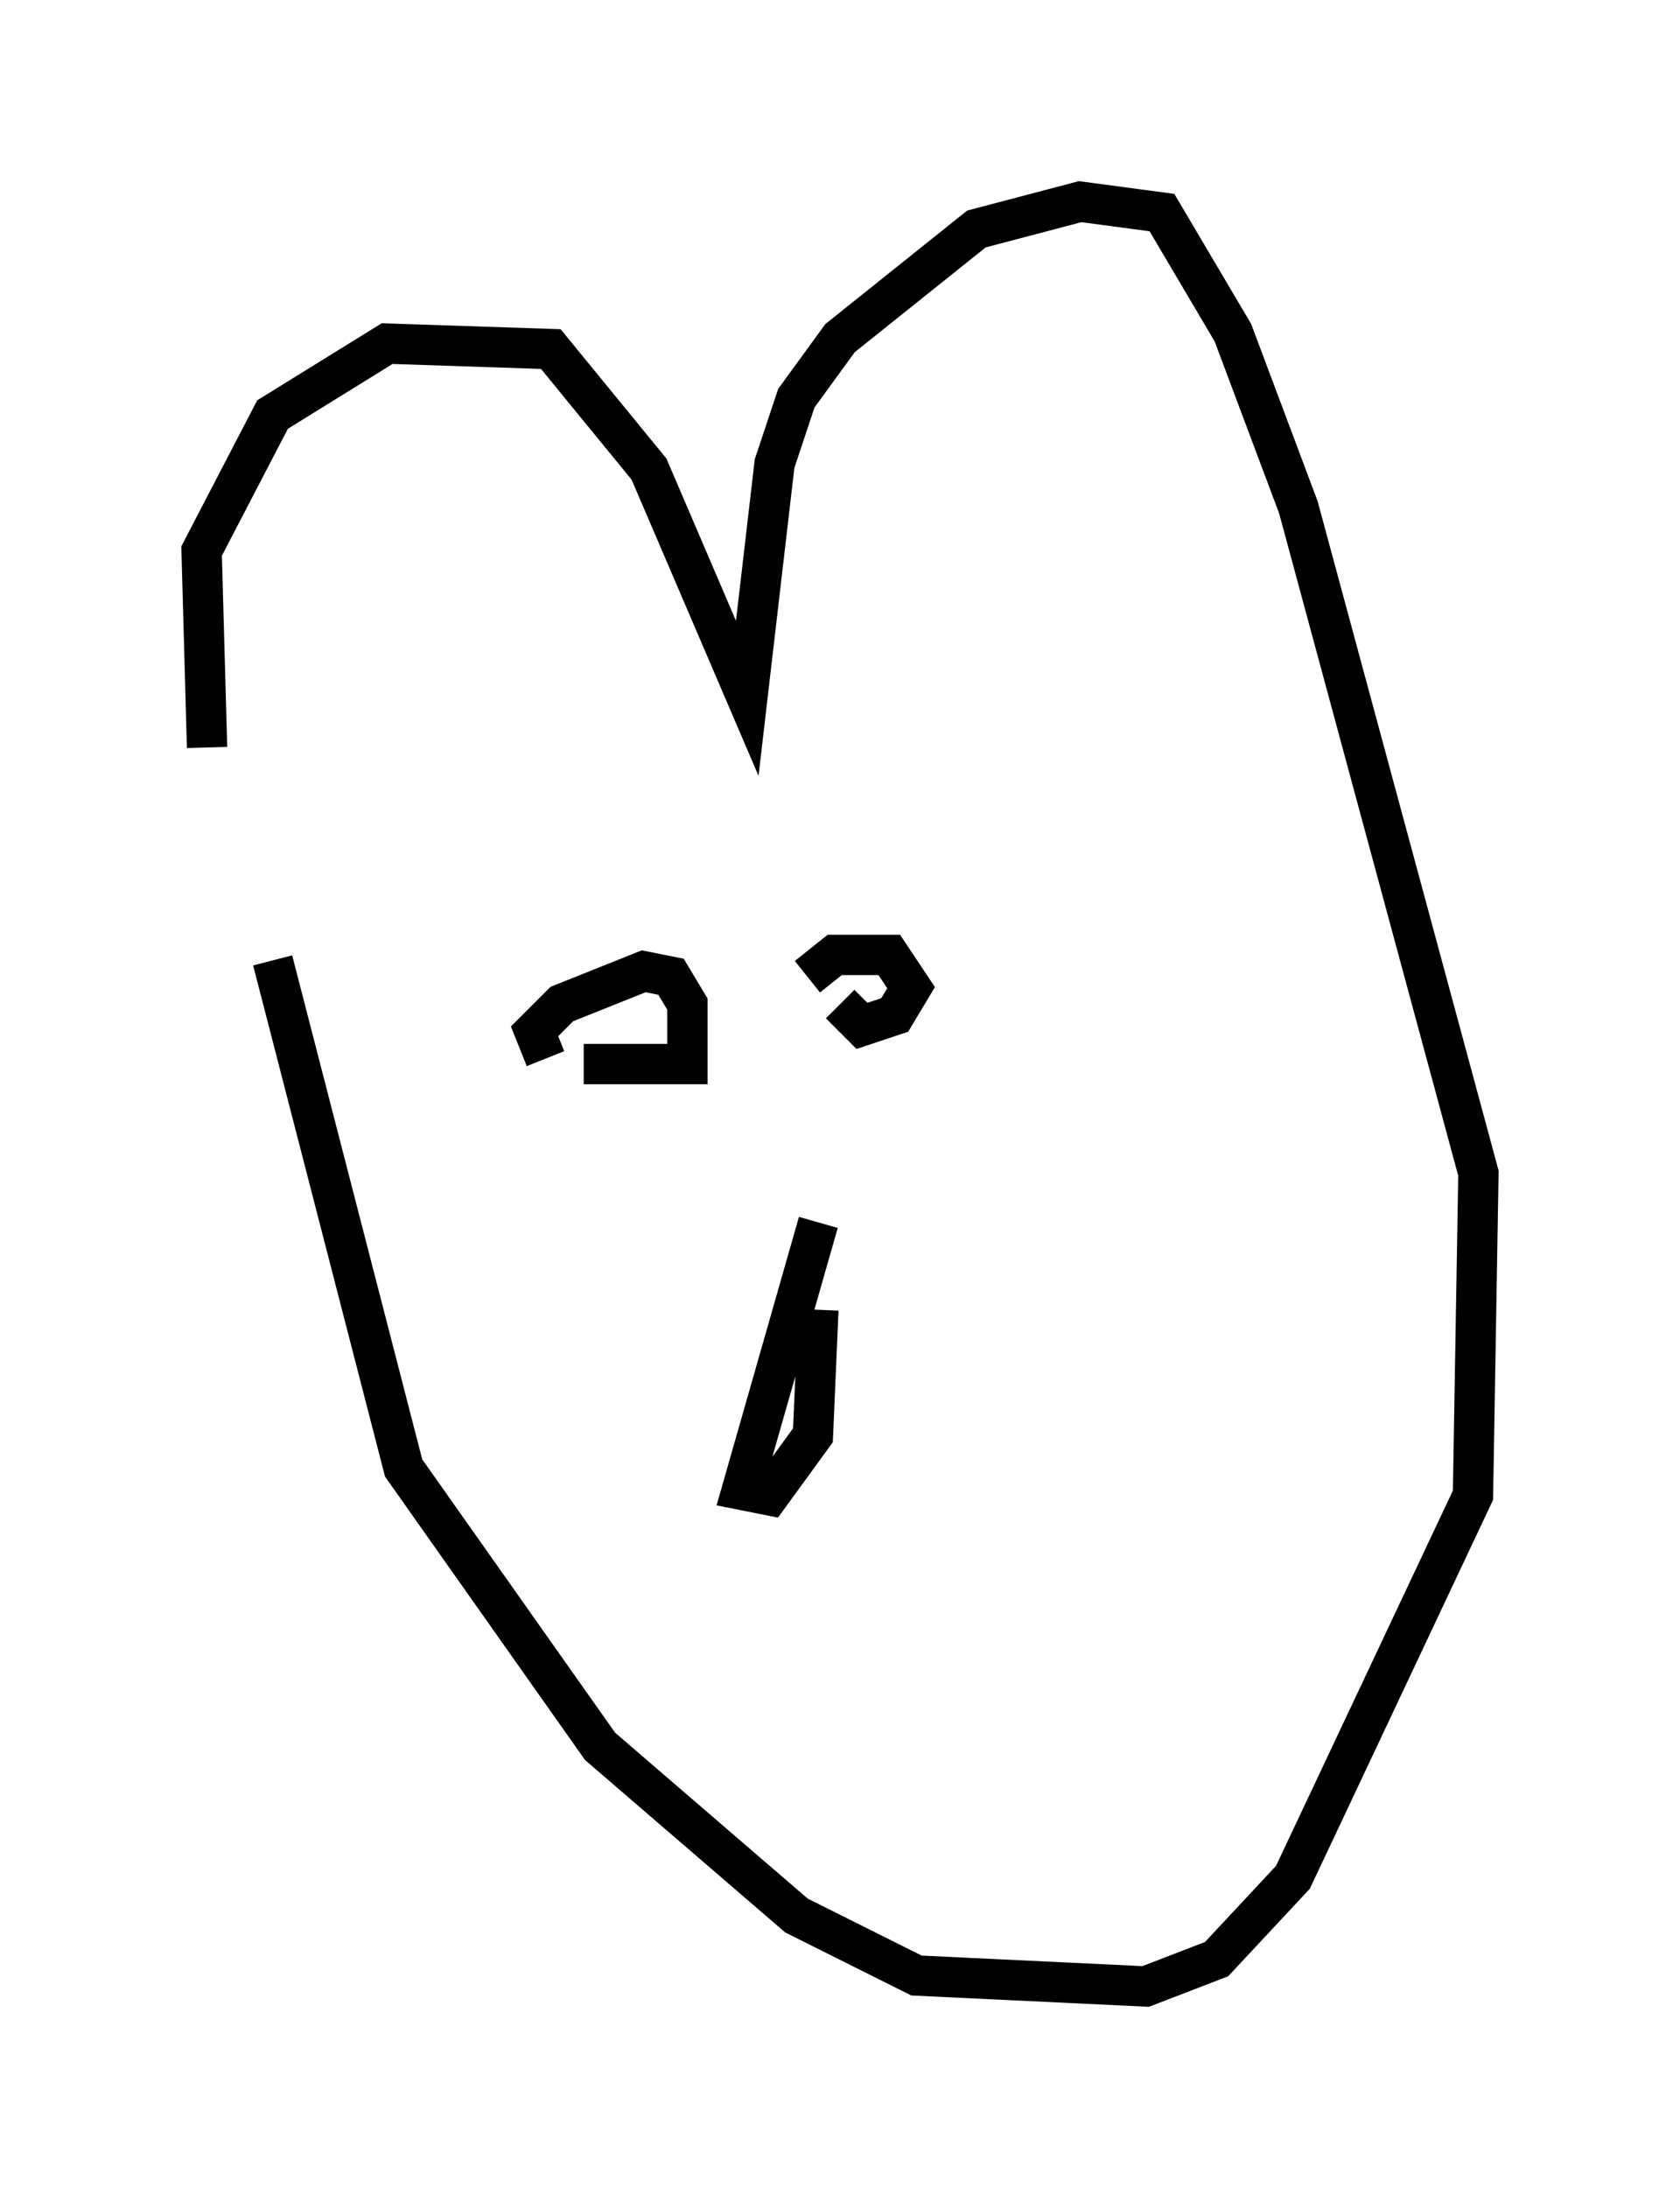 <?xml version="1.0" encoding="utf-8" ?>
<svg baseProfile="full" height="54.249" version="1.1" width="41.664" xmlns="http://www.w3.org/2000/svg" xmlns:ev="http://www.w3.org/2001/xml-events" xmlns:xlink="http://www.w3.org/1999/xlink"><defs /><rect fill="white" height="54.249" width="41.664" x="0" y="0" /><path d="M6.218, 24.08 m-1.083, -5.548 l-0.135, -4.871 1.759, -3.383 l2.842, -1.759 4.059, 0.135 l2.436, 2.977 2.436, 5.683 l0.677, -5.819 0.541, -1.624 l1.083, -1.488 3.383, -2.706 l2.571, -0.677 2.03, 0.271 l1.759, 2.977 1.624, 4.33 l4.465, 16.509 -0.135, 7.984 l-4.465, 9.472 -1.894, 2.03 l-1.759, 0.677 -5.683, -0.271 l-2.977, -1.488 -4.871, -4.195 l-4.871, -6.901 -3.248, -12.584 m6.766, 2.436 l-0.271, -0.677 0.677, -0.677 l2.03, -0.812 0.677, 0.135 l0.406, 0.677 0.0, 1.488 l-2.571, 0.0 m5.548, -2.165 l0.677, -0.541 1.353, 0.0 l0.541, 0.812 -0.406, 0.677 l-0.812, 0.271 -0.541, -0.541 m-0.541, 5.413 l-1.894, 6.631 0.677, 0.135 l1.083, -1.488 0.135, -3.112 " fill="none" stroke="black" stroke-width="1" /></svg>